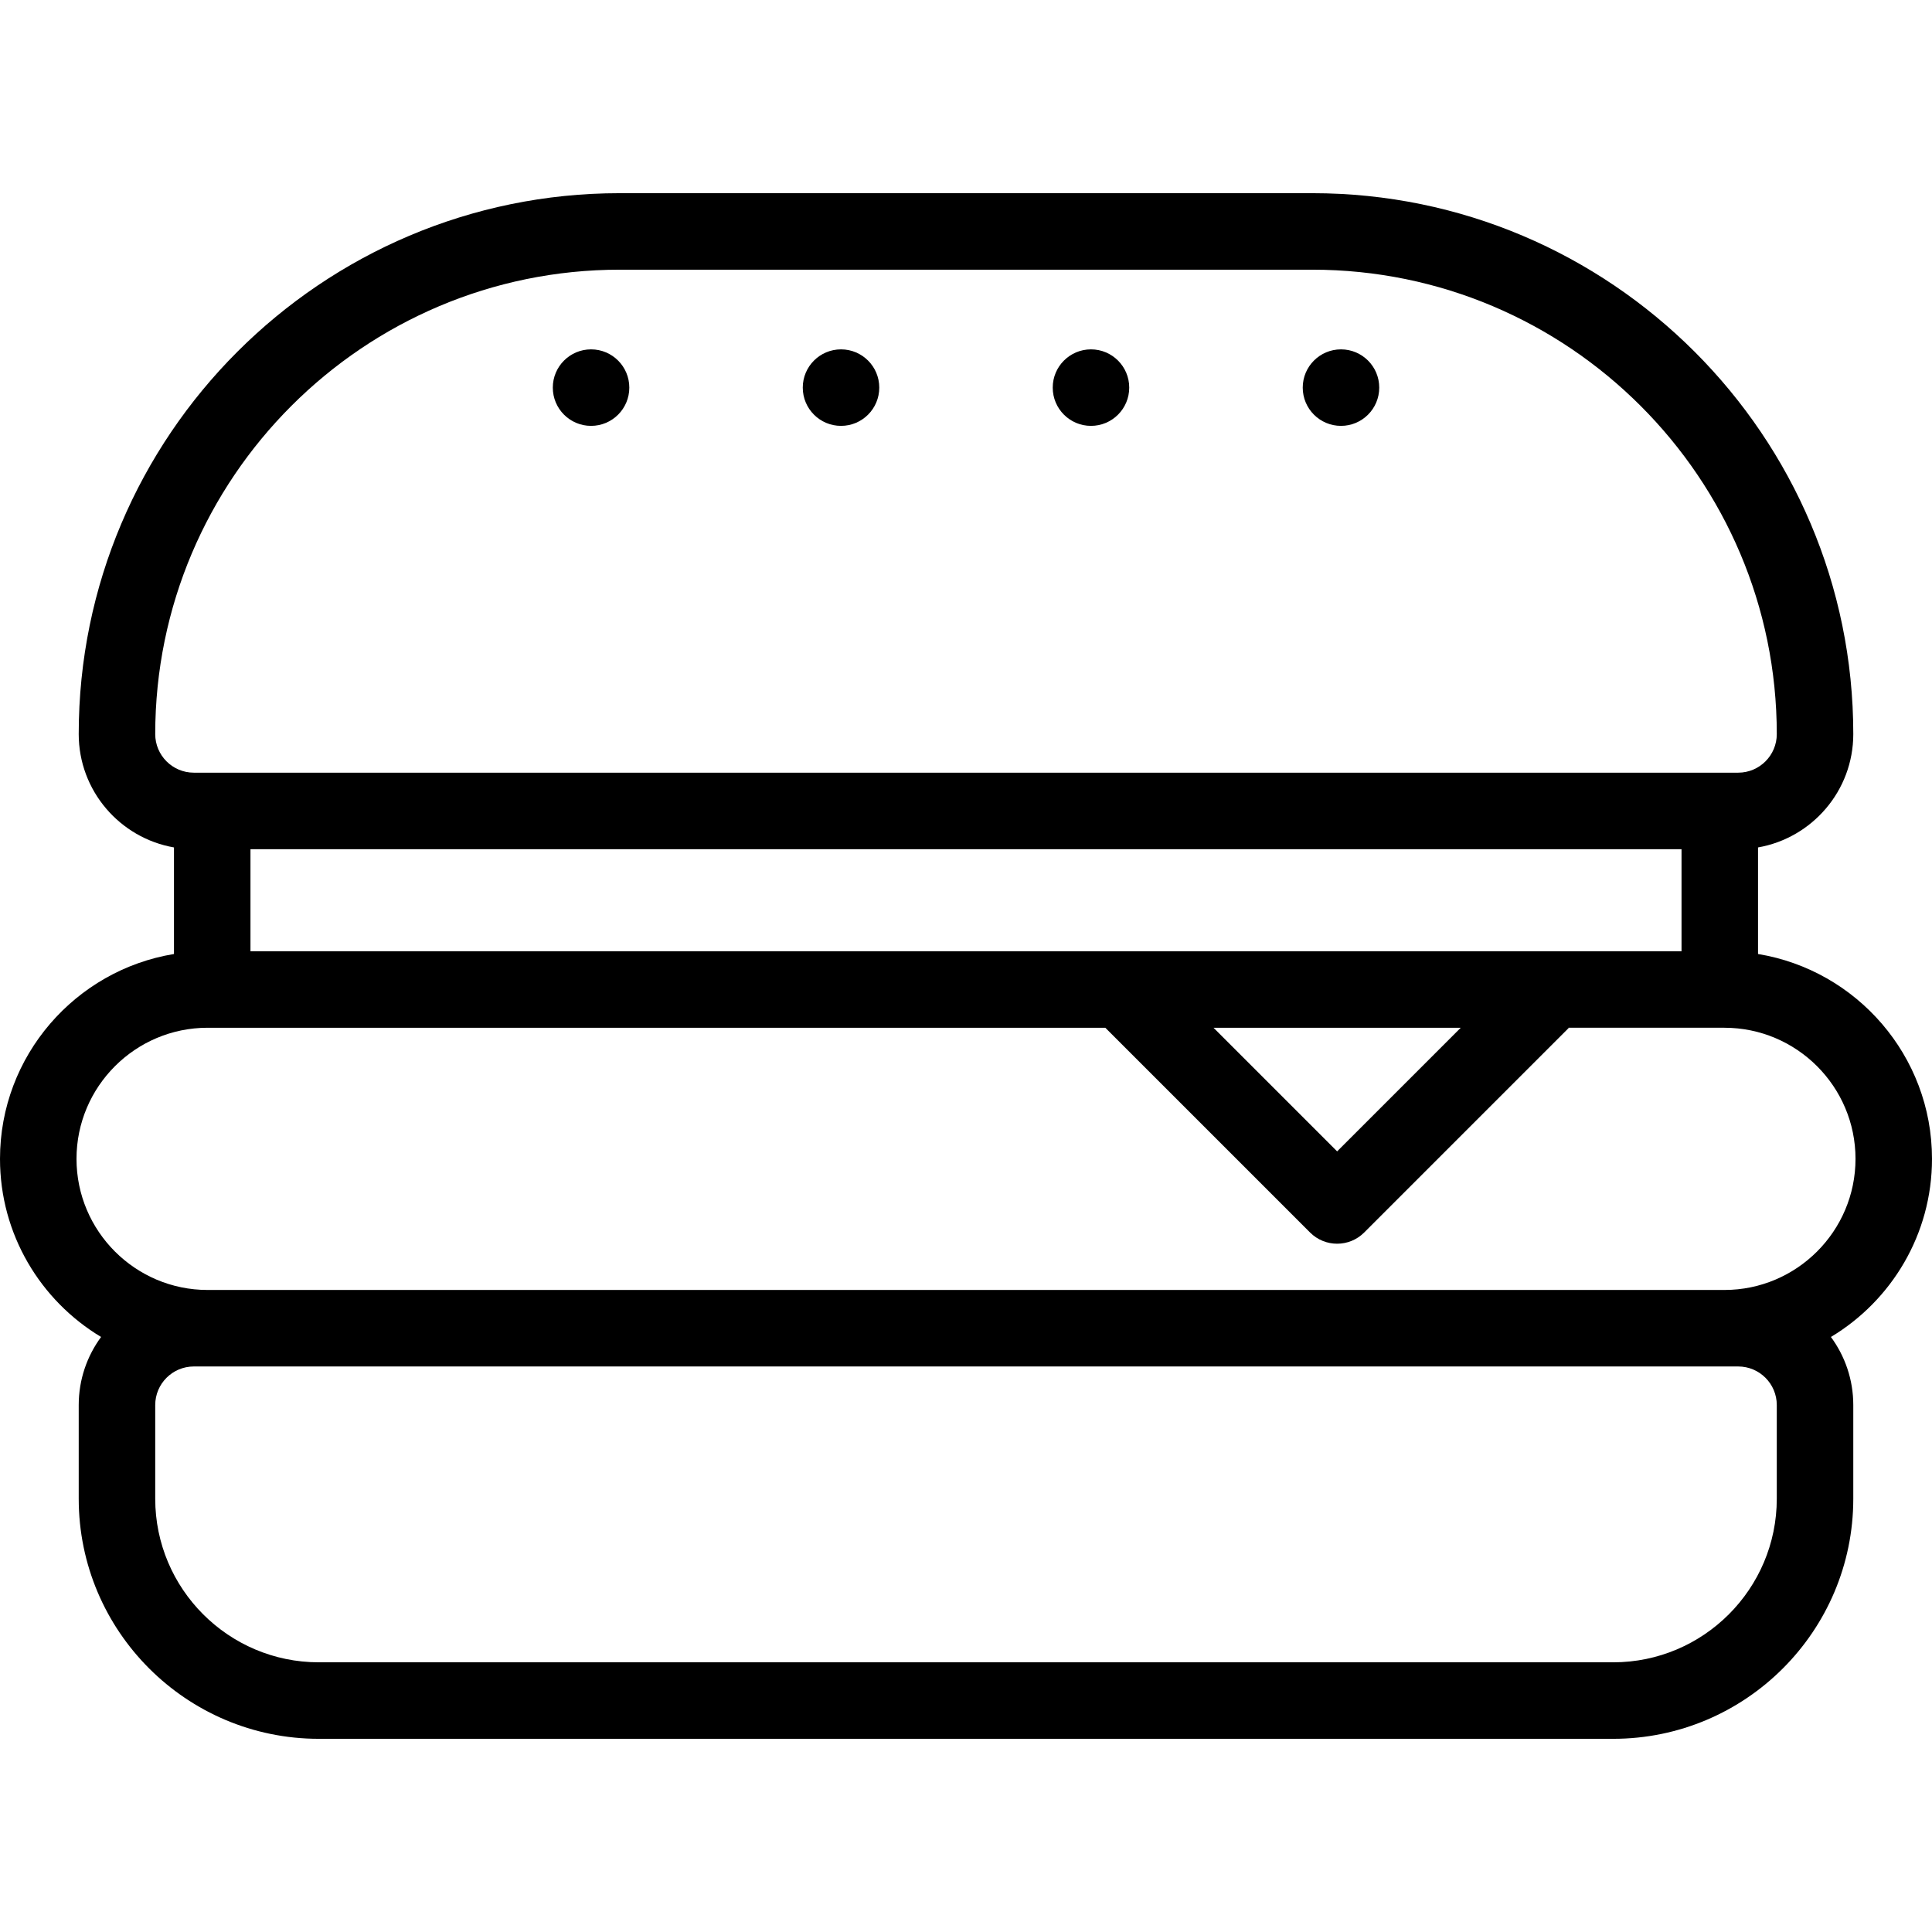 <?xml version="1.0" encoding="iso-8859-1"?>
<!-- Generator: Adobe Illustrator 19.0.0, SVG Export Plug-In . SVG Version: 6.00 Build 0)  -->
<svg version="1.1" id="Layer_1" xmlns="http://www.w3.org/2000/svg" xmlns:xlink="http://www.w3.org/1999/xlink" x="0px" y="0px"
	 viewBox="0 0 512 512" style="enable-background:new 0 0 512 512;" xml:space="preserve">
<g>
	<g>
		<path d="M512,307.109c0-27.302-19.993-50.012-46.104-54.287v-28.244c14.32-2.498,25.244-15.011,25.244-30.034
			c0-79.042-64.305-143.348-143.348-143.348H164.209c-79.042,0-143.348,64.305-143.348,143.348
			c0,15.023,10.924,27.536,25.244,30.034v28.244C19.993,257.096,0,279.807,0,307.109c0,20.024,10.756,37.577,26.789,47.202
			c-3.722,5.056-5.927,11.294-5.927,18.04v24.829c0,35.082,28.542,63.624,63.623,63.624h343.031
			c35.082,0,63.623-28.542,63.623-63.624v-24.829c0-6.746-2.206-12.983-5.927-18.04C501.245,344.687,512,327.132,512,307.109z
			 M41.136,194.544c0-67.863,55.21-123.074,123.074-123.074h183.583c67.863,0,123.074,55.21,123.074,123.074
			c0,5.636-4.586,10.222-10.222,10.222H51.358C45.721,204.766,41.136,200.182,41.136,194.544z M66.378,252.09v-27.048h379.243
			v27.048H66.378z M387.115,272.364l-32.761,32.761l-32.761-32.761H387.115z M470.865,397.18c0,23.903-19.447,43.35-43.349,43.35
			H84.485c-23.903,0-43.349-19.447-43.349-43.35v-24.829c0-5.636,4.586-10.222,10.222-10.222h3.661H456.98h3.663
			c5.636,0,10.222,4.586,10.222,10.222V397.18z M456.98,341.855H55.02c-19.159,0-34.746-15.587-34.746-34.746
			s15.587-34.746,34.746-34.746h1.222h236.678l54.265,54.265c1.979,1.98,4.574,2.969,7.168,2.969c2.594,0,5.189-0.989,7.168-2.969
			l54.202-54.202l-0.064-0.064h40.101h1.222c19.159,0,34.747,15.587,34.747,34.746S476.139,341.855,456.98,341.855z"/>
	</g>
</g>
<g>
	<g>
		<circle cx="156.637" cy="102.722" r="10.137"/>
	</g>
</g>
<g>
	<g>
		<circle cx="355.376" cy="102.722" r="10.137"/>
	</g>
</g>
<g>
	<g>
		<circle cx="222.879" cy="102.722" r="10.137"/>
	</g>
</g>
<g>
	<g>
		<circle cx="289.121" cy="102.722" r="10.137"/>
	</g>
</g>
<g>
</g>
<g>
</g>
<g>
</g>
<g>
</g>
<g>
</g>
<g>
</g>
<g>
</g>
<g>
</g>
<g>
</g>
<g>
</g>
<g>
</g>
<g>
</g>
<g>
</g>
<g>
</g>
<g>
</g>
</svg>
